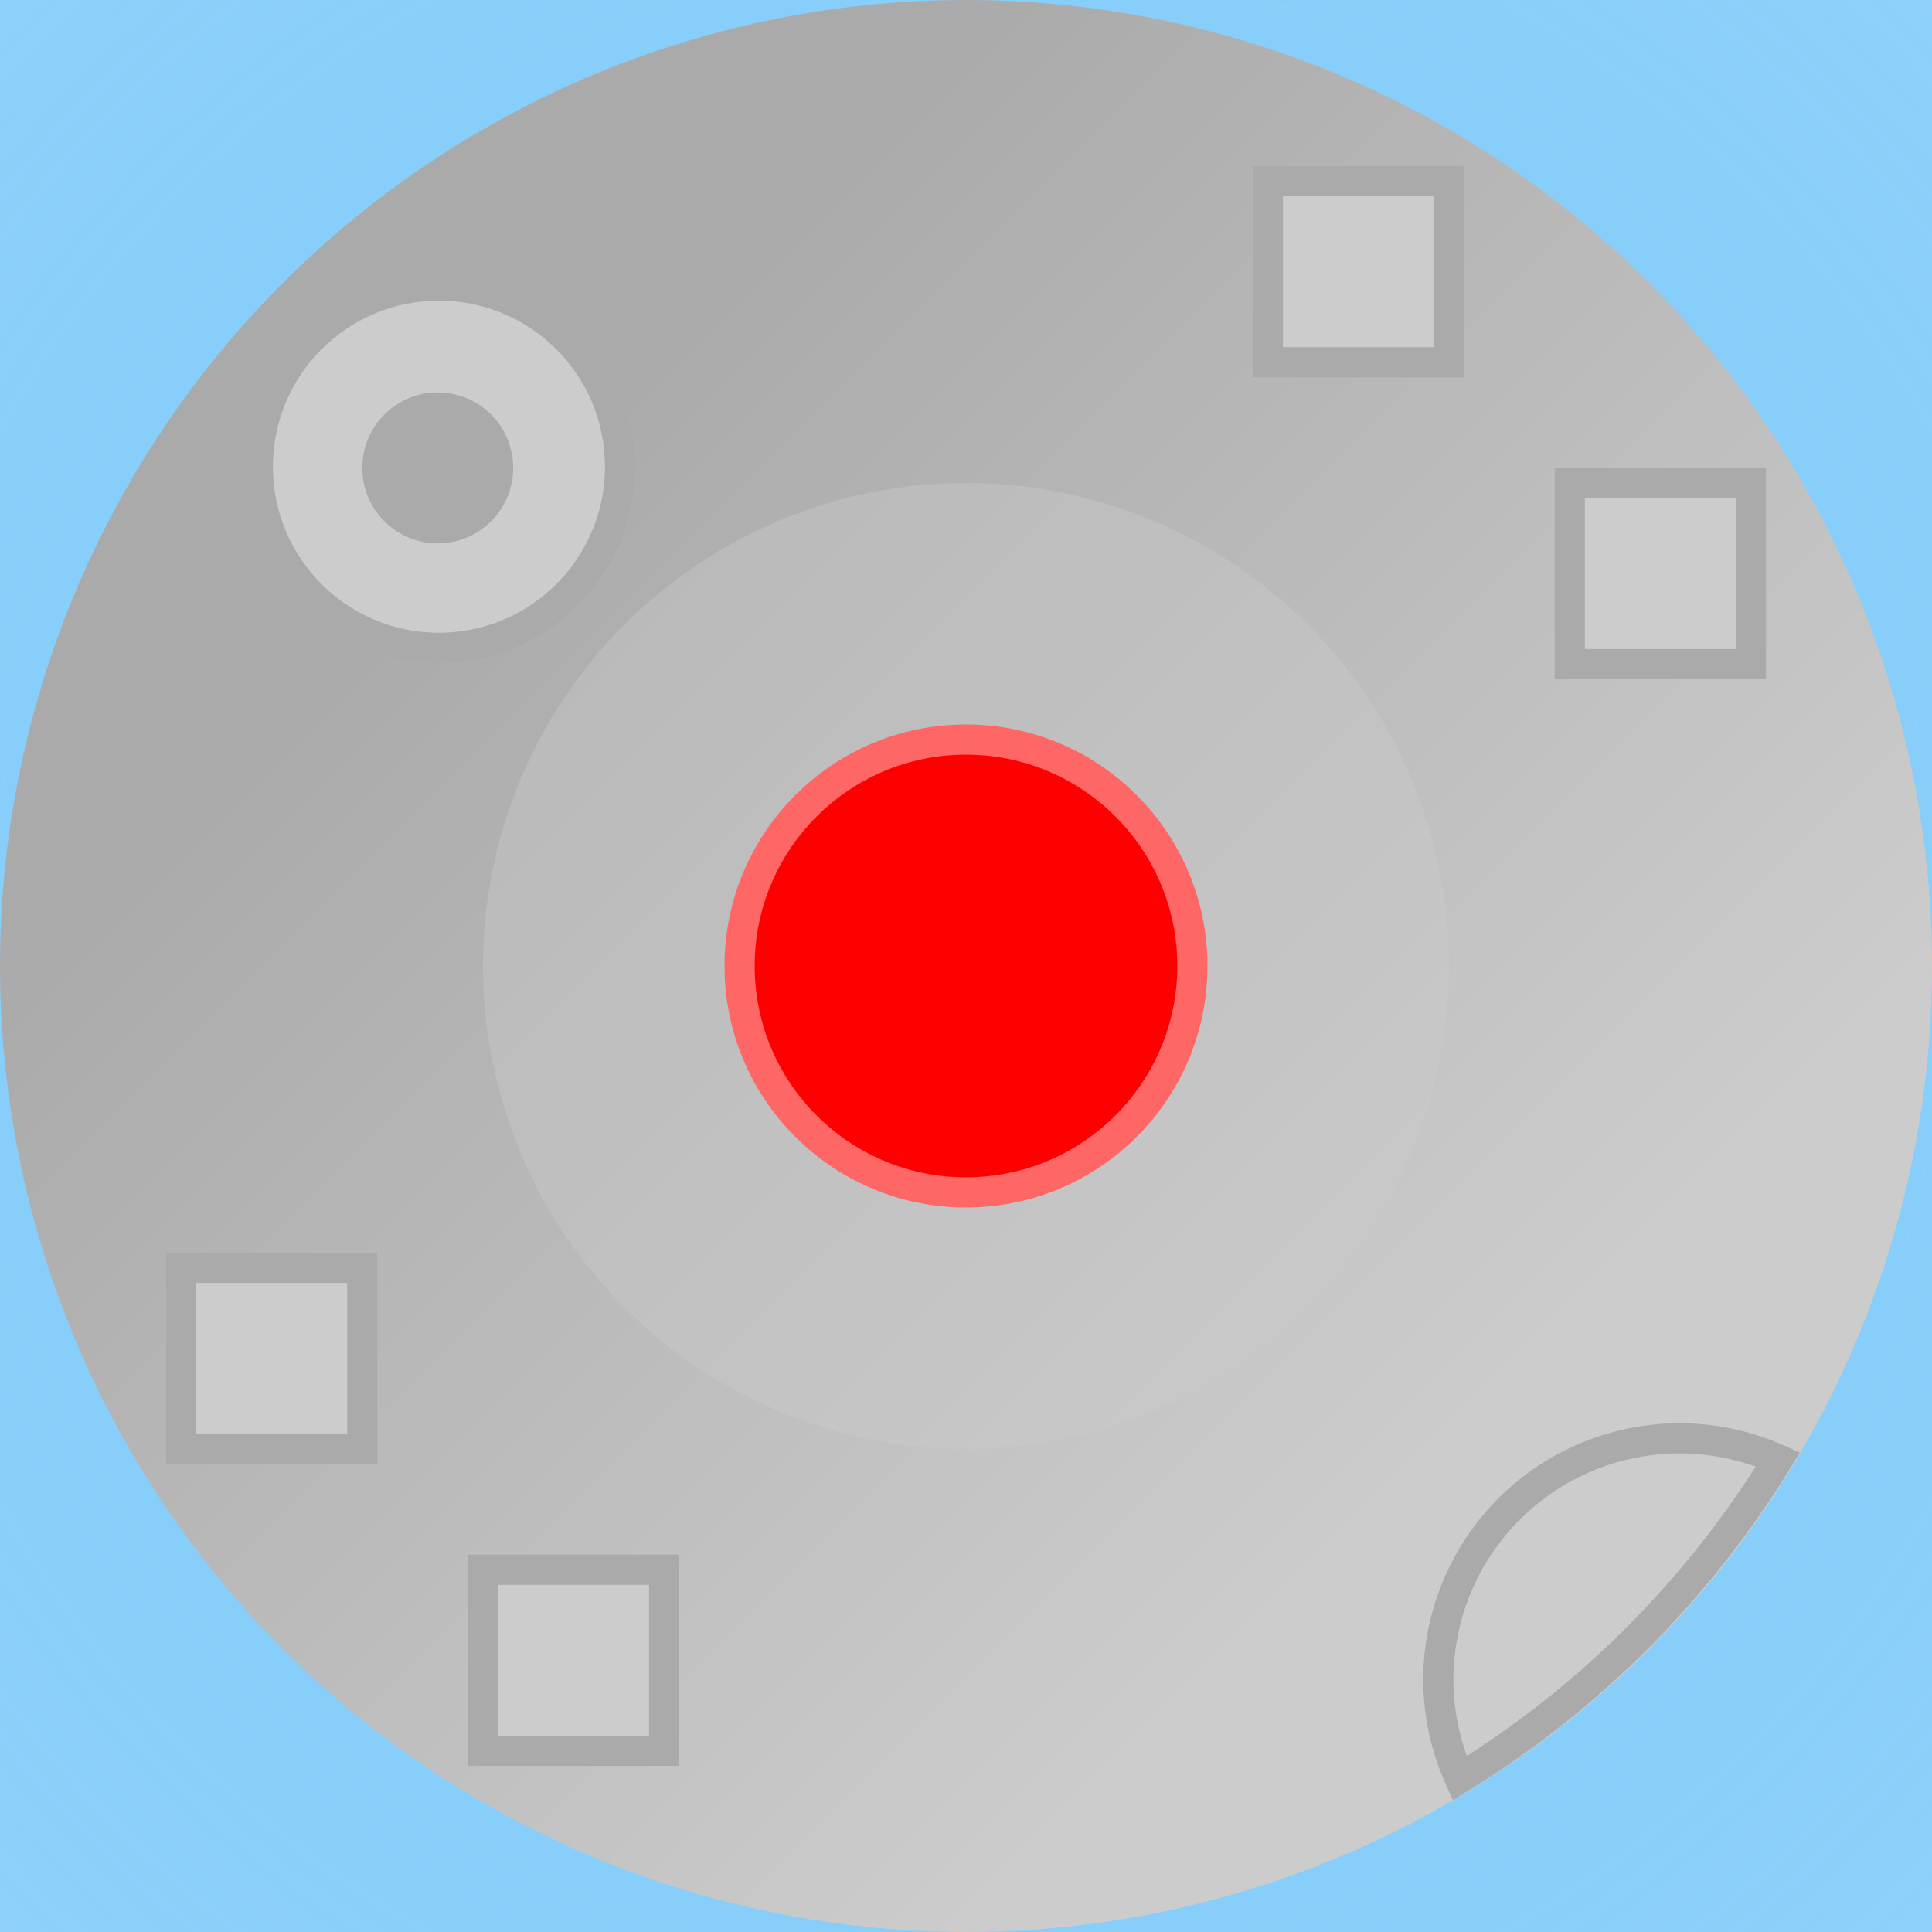<?xml version="1.0" encoding="UTF-8" standalone="no"?>
<!-- Created with Inkscape (http://www.inkscape.org/) -->

<svg
   xmlns:dc="http://purl.org/dc/elements/1.1/"
   xmlns:cc="http://creativecommons.org/ns#"
   xmlns:rdf="http://www.w3.org/1999/02/22-rdf-syntax-ns#"
   xmlns:svg="http://www.w3.org/2000/svg"
   xmlns="http://www.w3.org/2000/svg"
   xmlns:xlink="http://www.w3.org/1999/xlink"
   xmlns:sodipodi="http://sodipodi.sourceforge.net/DTD/sodipodi-0.dtd"
   xmlns:inkscape="http://www.inkscape.org/namespaces/inkscape"
   width="64"
   height="64"
   viewBox="0 0 64 64"
   id="svg2"
   version="1.1"
   inkscape:version="0.91 r13725"
   sodipodi:docname="vaporizer.svg"
   inkscape:export-xdpi="180"
   inkscape:export-ydpi="180">
  <defs
     id="defs4">
    <linearGradient
       inkscape:collect="always"
       id="linearGradient7571">
      <stop
         style="stop-color:#87cefa;stop-opacity:1;"
         offset="0"
         id="stop7573" />
      <stop
         id="stop7579"
         offset="0.2"
         style="stop-color:#87cefa;stop-opacity:1" />
      <stop
         style="stop-color:#87cefa;stop-opacity:0.4"
         offset="1"
         id="stop7575" />
    </linearGradient>
    <linearGradient
       inkscape:collect="always"
       id="linearGradient4201">
      <stop
         style="stop-color:#aaaaaa;stop-opacity:1"
         offset="0"
         id="stop4203" />
      <stop
         style="stop-color:#cccccc;stop-opacity:1"
         offset="1"
         id="stop4205" />
    </linearGradient>
    <linearGradient
       inkscape:collect="always"
       xlink:href="#linearGradient4201"
       id="linearGradient4852"
       x1="16"
       y1="16"
       x2="48"
       y2="48"
       gradientUnits="userSpaceOnUse" />
    <radialGradient
       inkscape:collect="always"
       xlink:href="#linearGradient7571"
       id="radialGradient7577"
       cx="32"
       cy="32"
       fx="32"
       fy="32"
       r="160"
       gradientUnits="userSpaceOnUse" />
  </defs>
  <sodipodi:namedview
     id="base"
     pagecolor="#ffffff"
     bordercolor="#666666"
     borderopacity="1.0"
     inkscape:pageopacity="0.0"
     inkscape:pageshadow="2"
     inkscape:zoom="1.6869543"
     inkscape:cx="41.288446"
     inkscape:cy="73.246082"
     inkscape:document-units="px"
     inkscape:current-layer="layer1"
     showgrid="true"
     units="px"
     showguides="false"
     inkscape:window-width="1600"
     inkscape:window-height="837"
     inkscape:window-x="-8"
     inkscape:window-y="-8"
     inkscape:window-maximized="1"
     inkscape:snap-bbox="true"
     inkscape:bbox-nodes="true"
     inkscape:snap-bbox-midpoints="false"
     inkscape:object-nodes="true"
     inkscape:snap-nodes="true">
    <inkscape:grid
       type="xygrid"
       id="grid4684"
       enabled="true"
       empspacing="4"
       spacingx="2"
       spacingy="2"
       empcolor="#a63fff"
       empopacity="0.412"
       dotted="false"
       visible="true" />
  </sodipodi:namedview>
  <g
     inkscape:label="Layer 1"
     inkscape:groupmode="layer"
     id="layer1">
    <circle
       style="opacity:1;fill:url(#radialGradient7577);fill-opacity:1;stroke:none;stroke-width:0;stroke-linecap:round;stroke-linejoin:miter;stroke-miterlimit:4;stroke-dasharray:none;stroke-opacity:0.097"
       id="pulse"
       cx="32"
       cy="32"
       inkscape:label="pulse"
       r="160" />
    <circle
       style="opacity:1;fill:url(#linearGradient4852);fill-opacity:1;stroke:none;stroke-width:1;stroke-linecap:round;stroke-linejoin:miter;stroke-miterlimit:4;stroke-dasharray:none;stroke-opacity:1"
       id="path4844"
       cx="32"
       cy="32"
       r="32" />
    <circle
       style="opacity:1;fill:#cccccc;fill-opacity:0.4;stroke:none;stroke-width:0;stroke-linecap:round;stroke-linejoin:miter;stroke-miterlimit:4;stroke-dasharray:none;stroke-opacity:0.097"
       id="path6901"
       cx="32"
       cy="32"
       r="16" />
    <ellipse
       style="opacity:1;fill:#ff0000;fill-opacity:1;stroke:#ff6666;stroke-width:1;stroke-linecap:round;stroke-linejoin:miter;stroke-miterlimit:4;stroke-dasharray:none;stroke-opacity:1"
       id="bulb"
       cx="32"
       cy="32"
       rx="7.5"
       ry="7.5"
       inkscape:label="bulb" />
    <rect
       style="opacity:1;fill:#cccccc;fill-opacity:1;stroke:#aaaaaa;stroke-width:1;stroke-linecap:round;stroke-linejoin:miter;stroke-miterlimit:4;stroke-dasharray:none;stroke-opacity:1"
       id="rect6818"
       width="6"
       height="6"
       x="42"
       y="6" />
    <rect
       style="opacity:1;fill:#cccccc;fill-opacity:1;stroke:#aaaaaa;stroke-width:1;stroke-linecap:round;stroke-linejoin:miter;stroke-miterlimit:4;stroke-dasharray:none;stroke-opacity:1"
       id="rect6818-3"
       width="6"
       height="6"
       x="52"
       y="16" />
    <rect
       style="opacity:1;fill:#cccccc;fill-opacity:1;stroke:#aaaaaa;stroke-width:1;stroke-linecap:round;stroke-linejoin:miter;stroke-miterlimit:4;stroke-dasharray:none;stroke-opacity:1"
       id="rect6818-4"
       width="6"
       height="6"
       x="6"
       y="42" />
    <rect
       style="opacity:1;fill:#cccccc;fill-opacity:1;stroke:#aaaaaa;stroke-width:1;stroke-linecap:round;stroke-linejoin:miter;stroke-miterlimit:4;stroke-dasharray:none;stroke-opacity:1"
       id="rect6818-3-3"
       width="6"
       height="6"
       x="16"
       y="52" />
    <ellipse
       style="opacity:1;fill:#cccccc;fill-opacity:1;stroke:#aaaaaa;stroke-width:1;stroke-linecap:round;stroke-linejoin:miter;stroke-miterlimit:4;stroke-dasharray:none;stroke-opacity:1"
       id="path6853"
       cx="14.54"
       cy="15.46"
       rx="6"
       ry="6" />
    <ellipse
       style="opacity:1;fill:#aaaaaa;fill-opacity:1;stroke:#aaaaaa;stroke-width:0;stroke-linecap:round;stroke-linejoin:miter;stroke-miterlimit:4;stroke-dasharray:none;stroke-opacity:1"
       id="path6855"
       cx="14.5"
       cy="15.5"
       rx="2.5"
       ry="2.5" />
    <path
       style="opacity:1;fill:#cccccc;fill-opacity:1;stroke:#aaaaaa;stroke-width:1;stroke-linecap:round;stroke-linejoin:miter;stroke-miterlimit:4;stroke-dasharray:none;stroke-opacity:1"
       d="m 55.646,47.646 a 8,8 0 0 0 -8,8 8,8 0 0 0 0.707,3.262 A 32,32 0 0 0 58.898,48.344 8,8 0 0 0 55.646,47.646 Z"
       id="path6853-4"
       inkscape:connector-curvature="0" />
  </g>
</svg>
